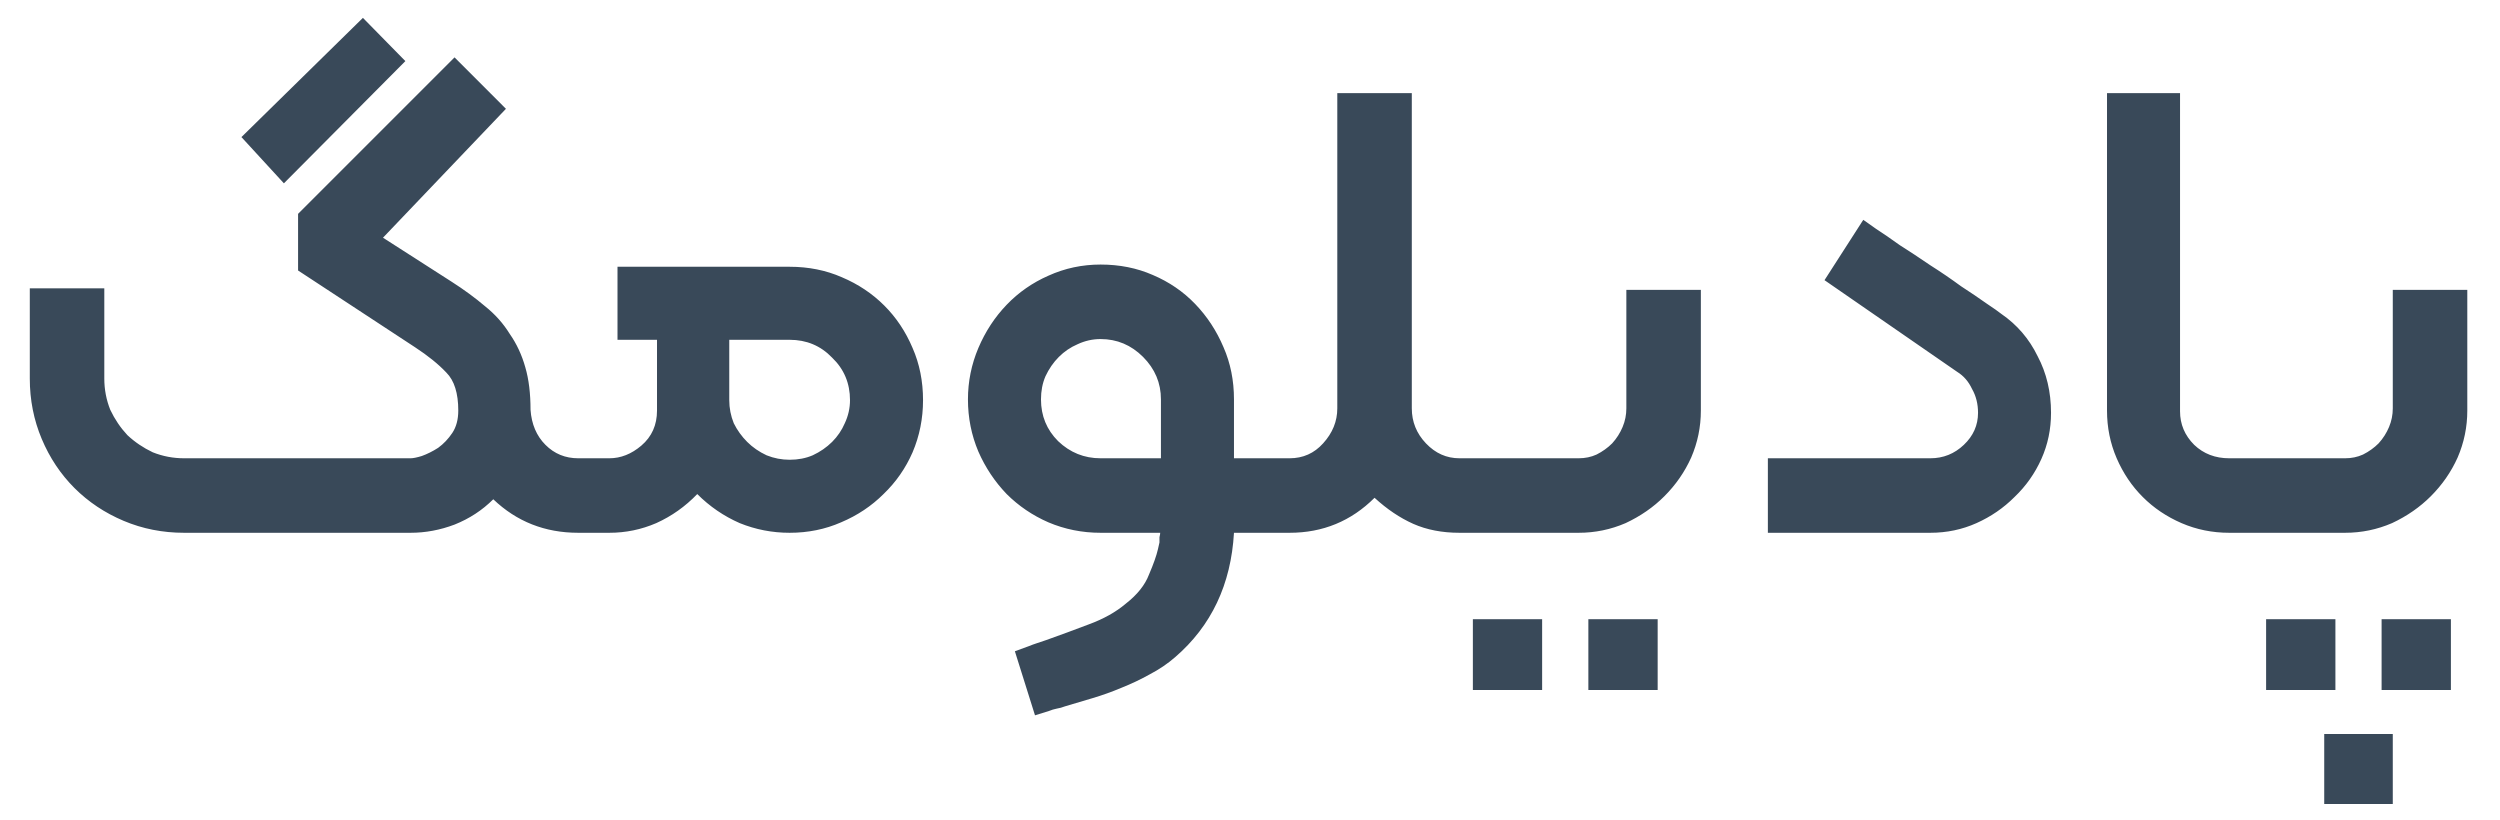 <svg width="61" height="20" viewBox="0 0 61 20" fill="none" xmlns="http://www.w3.org/2000/svg">
<path d="M11.091 1.4L12.345 2.655L9.345 5.8L11.018 6.873C11.321 7.067 11.594 7.267 11.836 7.473C12.079 7.667 12.279 7.891 12.436 8.145C12.606 8.388 12.733 8.661 12.818 8.964C12.903 9.255 12.945 9.6 12.945 10C12.97 10.351 13.091 10.636 13.309 10.854C13.527 11.073 13.794 11.182 14.109 11.182H14.4C14.679 11.182 14.903 11.261 15.073 11.418C15.242 11.576 15.327 11.794 15.327 12.073C15.327 12.364 15.242 12.594 15.073 12.764C14.915 12.921 14.691 13 14.4 13H14.109C13.297 13 12.606 12.727 12.036 12.182C11.77 12.448 11.454 12.655 11.091 12.8C10.739 12.933 10.382 13 10.018 13H4.491C3.97 13 3.479 12.903 3.018 12.709C2.558 12.515 2.158 12.248 1.818 11.909C1.479 11.57 1.212 11.17 1.018 10.709C0.824 10.248 0.727 9.758 0.727 9.236V7.036H2.545V9.236C2.545 9.503 2.594 9.758 2.691 10C2.8 10.23 2.939 10.436 3.109 10.618C3.291 10.788 3.497 10.927 3.727 11.036C3.97 11.133 4.224 11.182 4.491 11.182H10.018C10.079 11.182 10.17 11.164 10.291 11.127C10.424 11.079 10.558 11.012 10.691 10.927C10.824 10.83 10.939 10.709 11.036 10.564C11.133 10.418 11.182 10.236 11.182 10.018C11.182 9.594 11.085 9.285 10.891 9.091C10.697 8.885 10.442 8.679 10.127 8.473L7.273 6.6V5.218L11.091 1.4ZM6.927 4.473L5.891 3.345L8.855 0.436L9.891 1.491L6.927 4.473ZM19.267 13C18.843 13 18.437 12.921 18.049 12.764C17.661 12.594 17.316 12.358 17.013 12.055C16.722 12.358 16.389 12.594 16.013 12.764C15.649 12.921 15.267 13 14.867 13H14.395C14.104 13 13.879 12.921 13.722 12.764C13.552 12.594 13.467 12.364 13.467 12.073C13.467 11.794 13.552 11.576 13.722 11.418C13.892 11.261 14.116 11.182 14.395 11.182H14.867C15.146 11.182 15.407 11.079 15.649 10.873C15.904 10.655 16.031 10.37 16.031 10.018V8.291H15.067V6.509H19.267C19.728 6.509 20.152 6.594 20.54 6.764C20.94 6.933 21.285 7.164 21.576 7.455C21.867 7.745 22.098 8.091 22.267 8.491C22.437 8.879 22.522 9.303 22.522 9.764C22.522 10.212 22.437 10.636 22.267 11.036C22.098 11.424 21.861 11.764 21.558 12.055C21.267 12.345 20.922 12.576 20.522 12.745C20.134 12.915 19.716 13 19.267 13ZM17.794 8.291V9.764C17.794 9.958 17.831 10.146 17.904 10.327C17.988 10.497 18.098 10.649 18.231 10.782C18.364 10.915 18.522 11.024 18.704 11.109C18.885 11.182 19.073 11.218 19.267 11.218C19.473 11.218 19.661 11.182 19.831 11.109C20.013 11.024 20.17 10.915 20.304 10.782C20.437 10.649 20.54 10.497 20.613 10.327C20.698 10.146 20.74 9.958 20.74 9.764C20.74 9.352 20.595 9.006 20.304 8.727C20.025 8.436 19.679 8.291 19.267 8.291H17.794ZM26.854 8.273C26.66 8.273 26.472 8.315 26.291 8.4C26.121 8.473 25.969 8.576 25.836 8.709C25.703 8.842 25.594 9 25.509 9.182C25.436 9.352 25.4 9.539 25.4 9.745C25.4 10.146 25.539 10.485 25.818 10.764C26.109 11.042 26.454 11.182 26.854 11.182H28.327V9.745C28.327 9.345 28.181 9 27.891 8.709C27.6 8.418 27.254 8.273 26.854 8.273ZM28.254 13.4C28.266 13.339 28.279 13.285 28.291 13.236C28.291 13.2 28.291 13.158 28.291 13.109C28.303 13.061 28.309 13.024 28.309 13H26.854C26.406 13 25.982 12.915 25.581 12.745C25.194 12.576 24.854 12.345 24.563 12.055C24.272 11.752 24.042 11.406 23.872 11.018C23.703 10.618 23.618 10.194 23.618 9.745C23.618 9.309 23.703 8.891 23.872 8.491C24.042 8.091 24.272 7.739 24.563 7.436C24.854 7.133 25.194 6.897 25.581 6.727C25.982 6.545 26.406 6.455 26.854 6.455C27.315 6.455 27.739 6.539 28.127 6.709C28.527 6.879 28.872 7.115 29.163 7.418C29.454 7.721 29.685 8.073 29.854 8.473C30.024 8.861 30.109 9.285 30.109 9.745V11.182H30.982C31.272 11.182 31.497 11.261 31.654 11.418C31.824 11.576 31.909 11.794 31.909 12.073C31.909 12.364 31.824 12.594 31.654 12.764C31.497 12.921 31.272 13 30.982 13H30.109C30.036 14.261 29.557 15.273 28.672 16.036C28.491 16.194 28.285 16.333 28.054 16.454C27.836 16.576 27.606 16.685 27.363 16.782C27.133 16.879 26.897 16.964 26.654 17.036C26.412 17.109 26.188 17.176 25.982 17.236C25.921 17.261 25.854 17.279 25.782 17.291C25.721 17.303 25.66 17.321 25.6 17.346L25.254 17.454L24.763 15.891L25.109 15.764C25.169 15.739 25.236 15.715 25.309 15.691C25.381 15.667 25.454 15.642 25.527 15.618C25.866 15.497 26.212 15.37 26.563 15.236C26.927 15.103 27.23 14.933 27.472 14.727C27.751 14.509 27.939 14.273 28.036 14.018C28.145 13.764 28.218 13.558 28.254 13.4ZM35.939 13H35.612C35.187 13 34.812 12.927 34.484 12.782C34.157 12.636 33.842 12.424 33.539 12.146C32.969 12.715 32.278 13 31.466 13H30.957C30.666 13 30.442 12.921 30.284 12.764C30.115 12.594 30.03 12.364 30.03 12.073C30.03 11.806 30.115 11.588 30.284 11.418C30.466 11.261 30.69 11.182 30.957 11.182H31.466C31.793 11.182 32.066 11.061 32.284 10.818C32.515 10.564 32.63 10.279 32.63 9.964V2.273H34.448V9.964C34.448 10.291 34.563 10.576 34.793 10.818C35.024 11.061 35.296 11.182 35.612 11.182H35.939C36.206 11.182 36.43 11.261 36.612 11.418C36.781 11.588 36.866 11.806 36.866 12.073C36.866 12.364 36.781 12.594 36.612 12.764C36.454 12.921 36.23 13 35.939 13ZM38.519 13H35.956C35.665 13 35.434 12.915 35.265 12.745C35.095 12.588 35.01 12.364 35.01 12.073C35.01 11.794 35.095 11.576 35.265 11.418C35.434 11.261 35.665 11.182 35.956 11.182H38.519C38.677 11.182 38.822 11.152 38.956 11.091C39.101 11.018 39.228 10.927 39.337 10.818C39.447 10.697 39.531 10.564 39.592 10.418C39.653 10.273 39.683 10.121 39.683 9.964V7.073H41.501V10.018C41.501 10.418 41.422 10.8 41.265 11.164C41.107 11.515 40.889 11.83 40.61 12.109C40.344 12.376 40.028 12.594 39.665 12.764C39.301 12.921 38.919 13 38.519 13ZM35.938 15.109H37.628V16.836H35.938V15.109ZM38.756 15.109H40.447V16.836H38.756V15.109ZM47.1 13H43.136V11.182H47.1C47.415 11.182 47.688 11.073 47.918 10.854C48.148 10.636 48.264 10.376 48.264 10.073C48.264 9.855 48.215 9.661 48.118 9.491C48.033 9.309 47.912 9.17 47.755 9.073L44.518 6.836L45.464 5.364C45.5 5.388 45.603 5.461 45.773 5.582C45.942 5.691 46.136 5.824 46.355 5.982C46.585 6.127 46.833 6.291 47.1 6.473C47.367 6.642 47.615 6.812 47.846 6.982C48.088 7.139 48.294 7.279 48.464 7.4C48.645 7.521 48.767 7.606 48.827 7.655C49.215 7.921 49.512 8.267 49.718 8.691C49.936 9.103 50.045 9.564 50.045 10.073C50.045 10.473 49.967 10.848 49.809 11.2C49.651 11.552 49.433 11.861 49.154 12.127C48.888 12.394 48.579 12.606 48.227 12.764C47.876 12.921 47.5 13 47.1 13ZM55.284 13H54.393C53.981 13 53.593 12.921 53.229 12.764C52.865 12.606 52.55 12.394 52.284 12.127C52.017 11.861 51.805 11.546 51.647 11.182C51.49 10.818 51.411 10.43 51.411 10.018V2.273H53.193V10.036C53.193 10.351 53.308 10.624 53.538 10.854C53.768 11.073 54.053 11.182 54.393 11.182H55.284C55.562 11.182 55.787 11.261 55.956 11.418C56.126 11.576 56.211 11.794 56.211 12.073C56.211 12.364 56.126 12.594 55.956 12.764C55.799 12.921 55.575 13 55.284 13ZM57.22 13H55.293C55.002 13 54.772 12.915 54.602 12.745C54.432 12.588 54.347 12.364 54.347 12.073C54.347 11.794 54.432 11.576 54.602 11.418C54.772 11.261 55.002 11.182 55.293 11.182H57.22C57.378 11.182 57.523 11.152 57.657 11.091C57.802 11.018 57.929 10.927 58.038 10.818C58.148 10.697 58.232 10.564 58.293 10.418C58.354 10.273 58.384 10.121 58.384 9.964V7.073H60.202V10.018C60.202 10.418 60.123 10.8 59.966 11.164C59.808 11.515 59.59 11.83 59.311 12.109C59.044 12.376 58.729 12.594 58.366 12.764C58.002 12.921 57.62 13 57.22 13ZM56.711 17.909H58.384V19.618H56.711V17.909ZM55.293 15.109H56.984V16.836H55.293V15.109ZM58.111 15.109H59.802V16.836H58.111V15.109Z" fill="#394959"/>
</svg>
